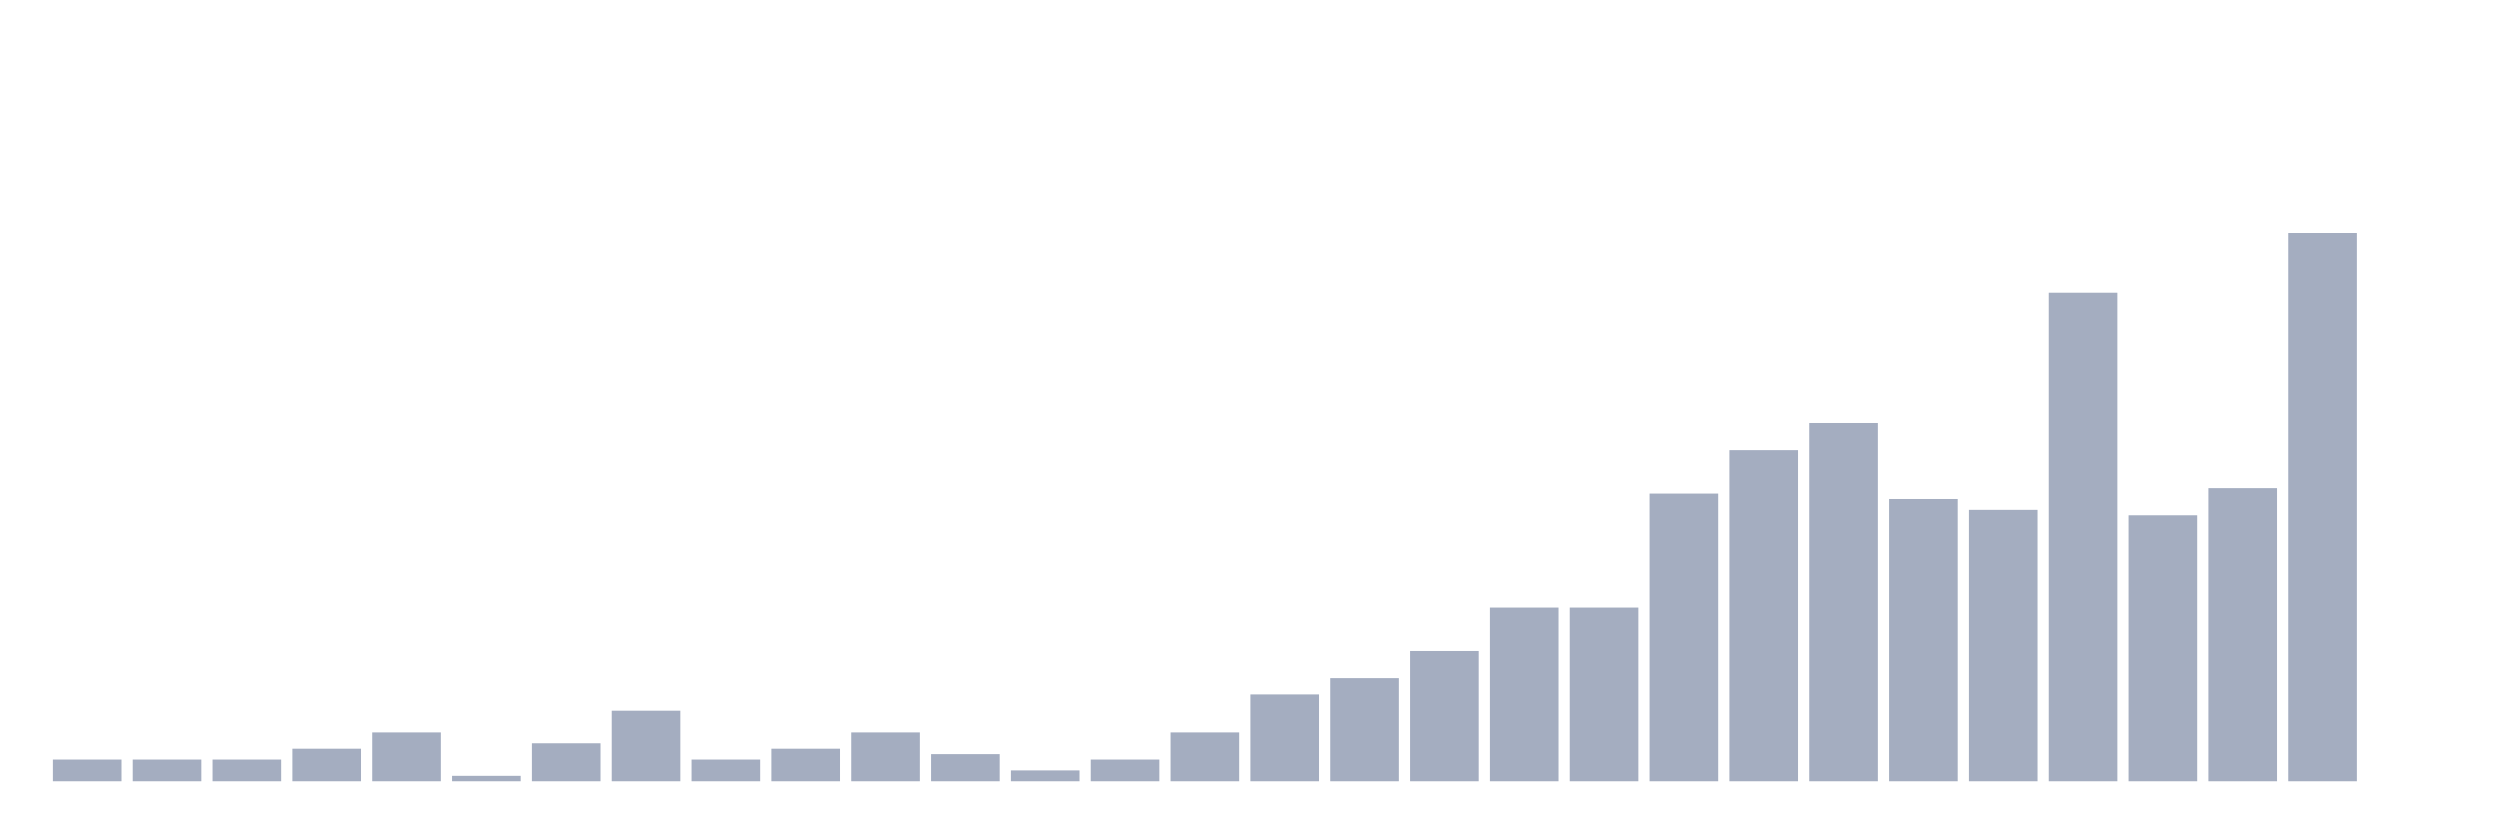 <svg xmlns="http://www.w3.org/2000/svg" viewBox="0 0 480 160"><g transform="translate(10,10)"><rect class="bar" x="0.153" width="13.175" y="135.831" height="4.169" fill="rgb(164,173,192)"></rect><rect class="bar" x="15.482" width="13.175" y="135.831" height="4.169" fill="rgb(164,173,192)"></rect><rect class="bar" x="30.81" width="13.175" y="135.831" height="4.169" fill="rgb(164,173,192)"></rect><rect class="bar" x="46.138" width="13.175" y="133.747" height="6.253" fill="rgb(164,173,192)"></rect><rect class="bar" x="61.466" width="13.175" y="130.62" height="9.38" fill="rgb(164,173,192)"></rect><rect class="bar" x="76.794" width="13.175" y="138.958" height="1.042" fill="rgb(164,173,192)"></rect><rect class="bar" x="92.123" width="13.175" y="132.705" height="7.295" fill="rgb(164,173,192)"></rect><rect class="bar" x="107.451" width="13.175" y="126.451" height="13.549" fill="rgb(164,173,192)"></rect><rect class="bar" x="122.779" width="13.175" y="135.831" height="4.169" fill="rgb(164,173,192)"></rect><rect class="bar" x="138.107" width="13.175" y="133.747" height="6.253" fill="rgb(164,173,192)"></rect><rect class="bar" x="153.436" width="13.175" y="130.62" height="9.38" fill="rgb(164,173,192)"></rect><rect class="bar" x="168.764" width="13.175" y="134.789" height="5.211" fill="rgb(164,173,192)"></rect><rect class="bar" x="184.092" width="13.175" y="137.916" height="2.084" fill="rgb(164,173,192)"></rect><rect class="bar" x="199.42" width="13.175" y="135.831" height="4.169" fill="rgb(164,173,192)"></rect><rect class="bar" x="214.748" width="13.175" y="130.62" height="9.38" fill="rgb(164,173,192)"></rect><rect class="bar" x="230.077" width="13.175" y="123.325" height="16.675" fill="rgb(164,173,192)"></rect><rect class="bar" x="245.405" width="13.175" y="120.198" height="19.802" fill="rgb(164,173,192)"></rect><rect class="bar" x="260.733" width="13.175" y="114.987" height="25.013" fill="rgb(164,173,192)"></rect><rect class="bar" x="276.061" width="13.175" y="106.649" height="33.351" fill="rgb(164,173,192)"></rect><rect class="bar" x="291.39" width="13.175" y="106.649" height="33.351" fill="rgb(164,173,192)"></rect><rect class="bar" x="306.718" width="13.175" y="84.763" height="55.237" fill="rgb(164,173,192)"></rect><rect class="bar" x="322.046" width="13.175" y="76.425" height="63.575" fill="rgb(164,173,192)"></rect><rect class="bar" x="337.374" width="13.175" y="71.214" height="68.786" fill="rgb(164,173,192)"></rect><rect class="bar" x="352.702" width="13.175" y="85.805" height="54.195" fill="rgb(164,173,192)"></rect><rect class="bar" x="368.031" width="13.175" y="87.89" height="52.11" fill="rgb(164,173,192)"></rect><rect class="bar" x="383.359" width="13.175" y="46.201" height="93.799" fill="rgb(164,173,192)"></rect><rect class="bar" x="398.687" width="13.175" y="88.932" height="51.068" fill="rgb(164,173,192)"></rect><rect class="bar" x="414.015" width="13.175" y="83.721" height="56.279" fill="rgb(164,173,192)"></rect><rect class="bar" x="429.344" width="13.175" y="34.737" height="105.263" fill="rgb(164,173,192)"></rect><rect class="bar" x="444.672" width="13.175" y="140" height="0" fill="rgb(164,173,192)"></rect></g></svg>